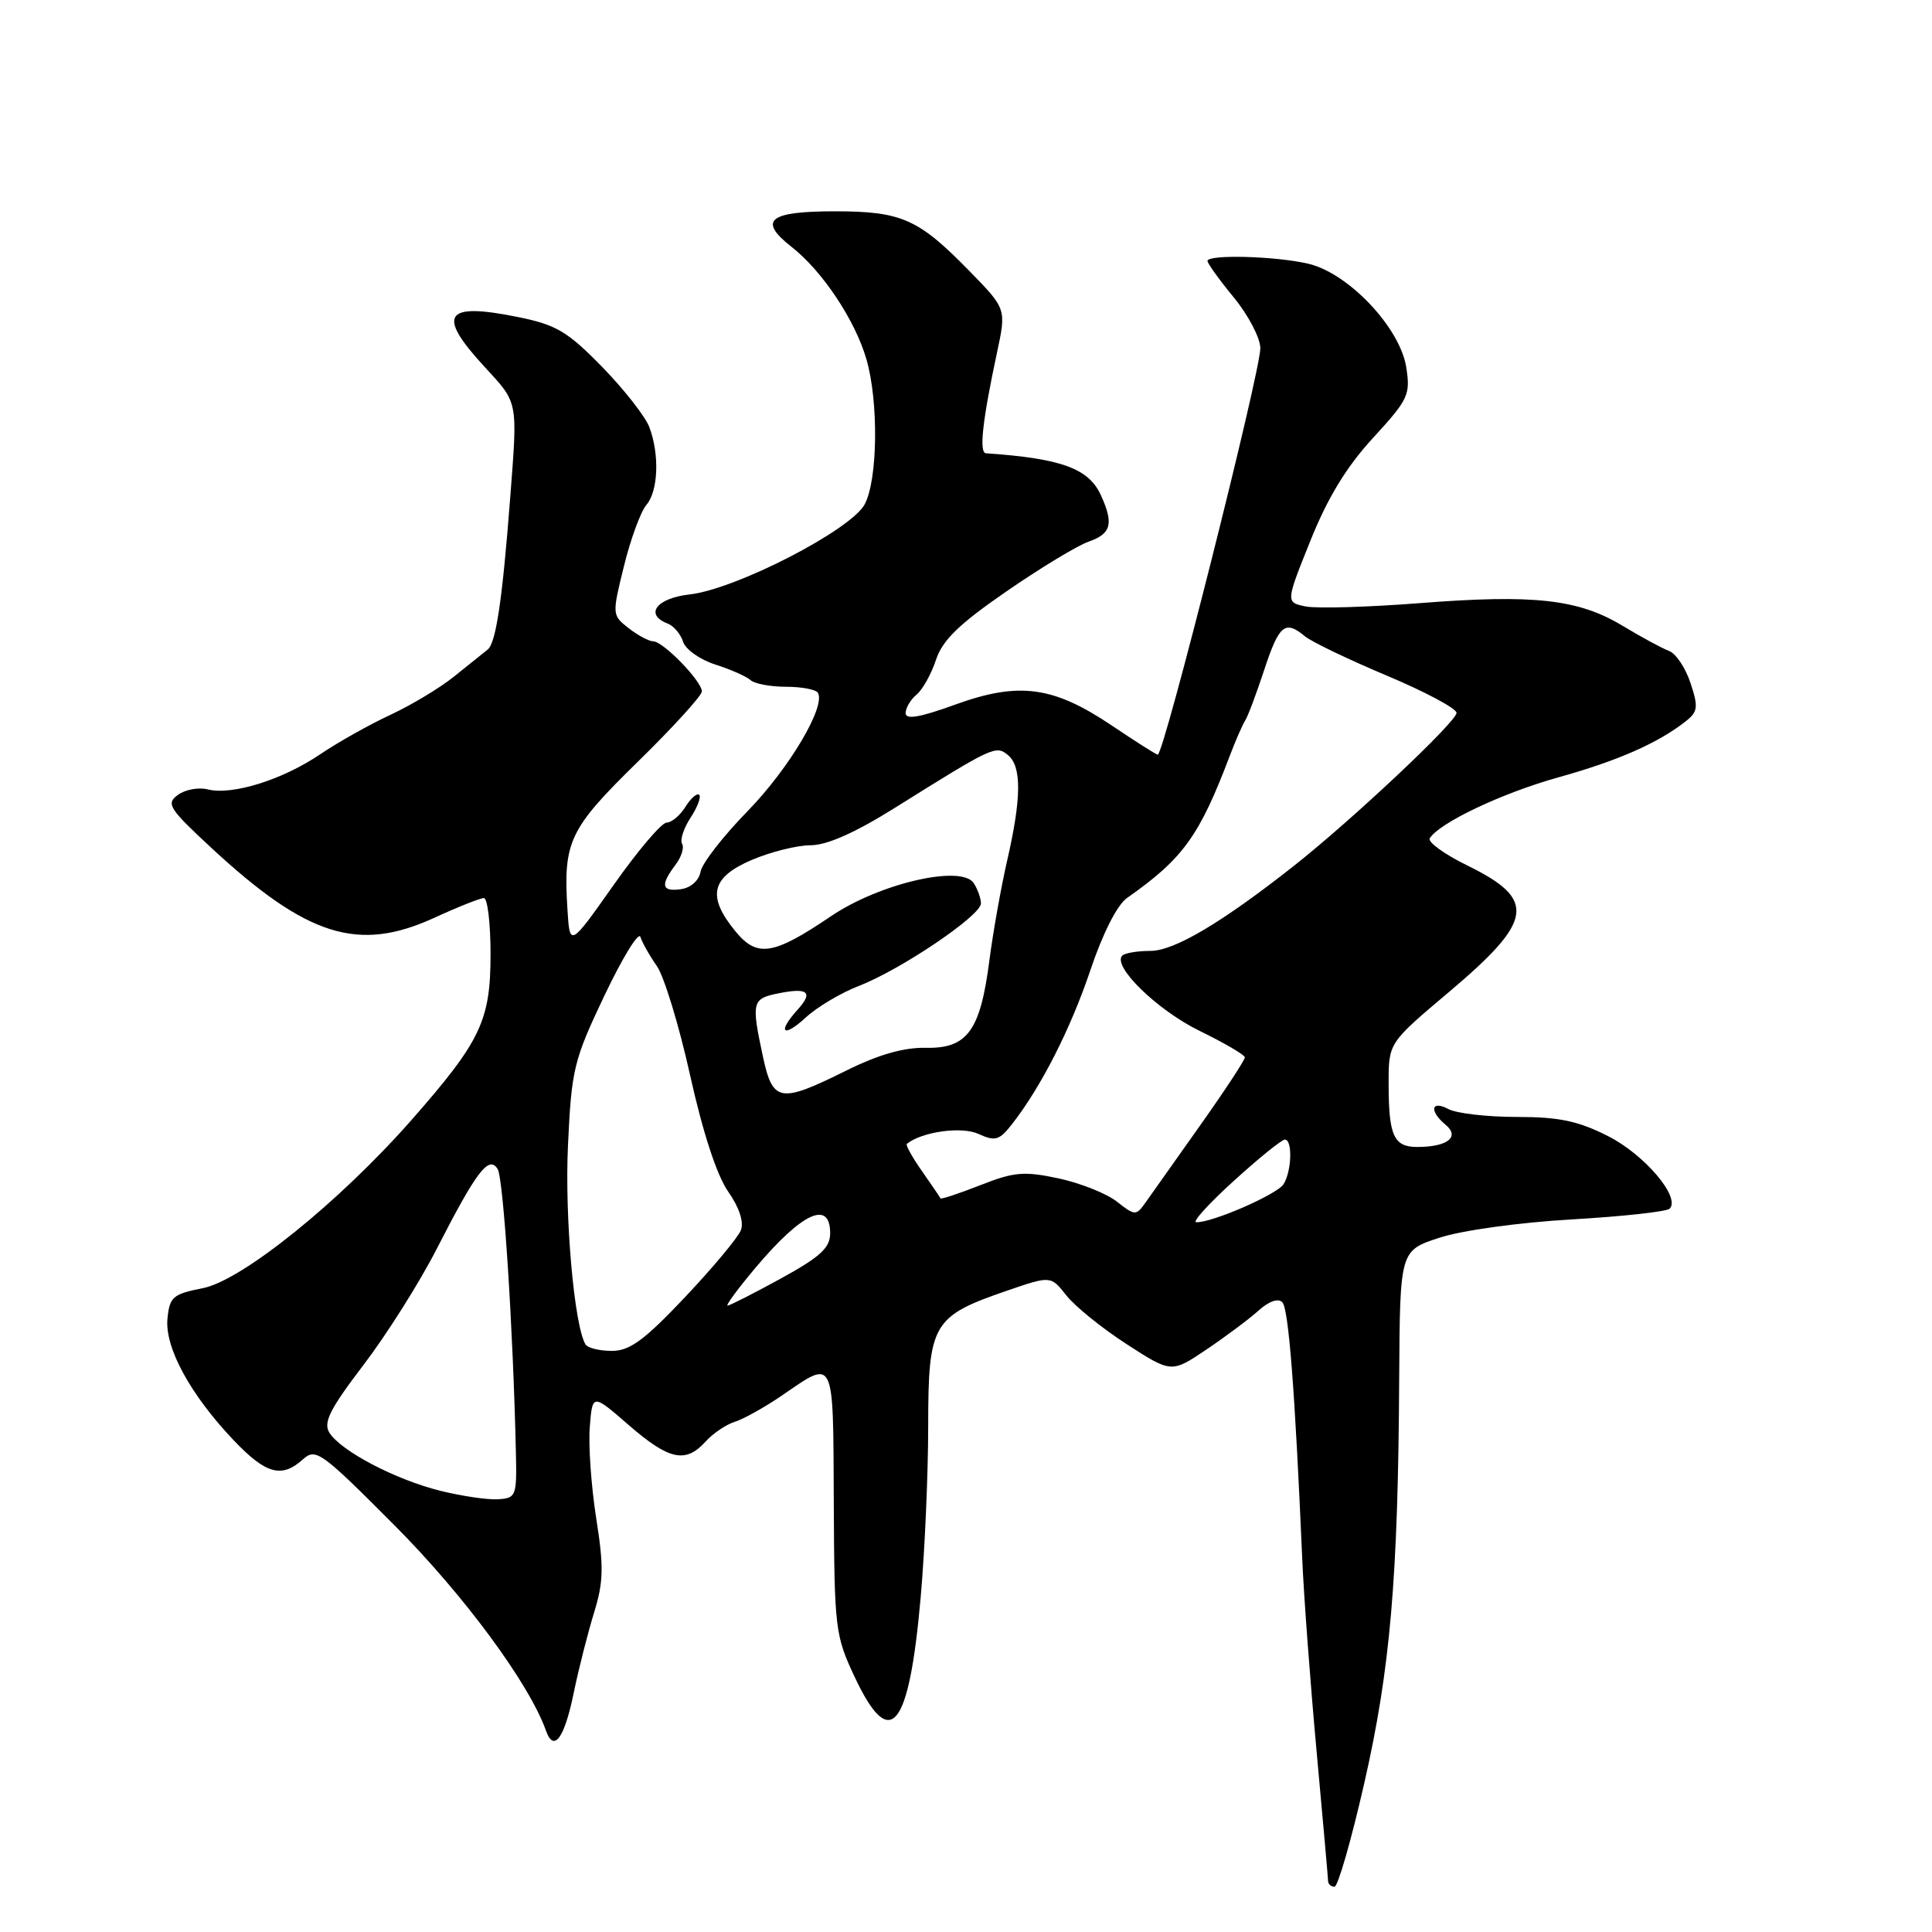 <?xml version="1.0" encoding="UTF-8" standalone="no"?>
<!DOCTYPE svg PUBLIC "-//W3C//DTD SVG 1.1//EN" "http://www.w3.org/Graphics/SVG/1.1/DTD/svg11.dtd" >
<svg xmlns="http://www.w3.org/2000/svg" xmlns:xlink="http://www.w3.org/1999/xlink" version="1.1" viewBox="0 0 256 256">
 <g >
 <path fill="currentColor"
d=" M 180.78 236.25 C 184.22 221.14 185.26 209.15 185.40 182.61 C 185.50 165.71 185.50 165.71 190.75 164.00 C 193.71 163.03 201.32 161.98 208.25 161.58 C 214.99 161.19 220.83 160.55 221.23 160.16 C 222.74 158.68 217.92 152.99 213.07 150.54 C 209.11 148.53 206.58 148.00 200.97 148.00 C 197.06 148.00 193.00 147.53 191.93 146.96 C 189.62 145.73 189.35 147.21 191.55 149.04 C 193.48 150.64 191.82 151.96 187.86 151.98 C 184.67 152.00 184.00 150.53 184.00 143.51 C 184.00 138.19 184.00 138.19 191.98 131.46 C 203.25 121.95 203.65 119.21 194.45 114.69 C 191.40 113.20 189.15 111.57 189.45 111.08 C 190.72 109.02 199.05 105.08 206.50 103.00 C 214.37 100.81 219.70 98.46 223.35 95.59 C 224.98 94.31 225.06 93.70 224.00 90.50 C 223.34 88.50 222.06 86.58 221.15 86.25 C 220.24 85.91 217.47 84.41 215.00 82.92 C 209.15 79.39 203.25 78.73 188.11 79.92 C 181.29 80.45 174.51 80.65 173.03 80.36 C 170.35 79.82 170.35 79.82 173.63 71.66 C 175.92 65.95 178.41 61.86 181.93 58.03 C 186.63 52.91 186.91 52.31 186.33 48.64 C 185.49 43.38 178.65 36.17 173.34 34.94 C 169.01 33.93 160.00 33.69 160.00 34.58 C 160.00 34.90 161.57 37.09 163.50 39.43 C 165.42 41.78 167.00 44.80 167.00 46.14 C 167.00 49.33 154.22 100.00 153.41 100.00 C 153.22 100.00 150.46 98.25 147.28 96.11 C 139.54 90.91 135.00 90.31 126.55 93.37 C 121.90 95.06 120.00 95.39 120.00 94.50 C 120.00 93.81 120.65 92.70 121.45 92.04 C 122.25 91.38 123.40 89.31 124.02 87.44 C 124.88 84.83 127.07 82.70 133.32 78.39 C 137.82 75.28 142.74 72.30 144.25 71.77 C 147.25 70.72 147.60 69.40 145.87 65.61 C 144.25 62.07 140.64 60.75 130.64 60.06 C 129.71 59.99 130.18 55.73 132.11 46.71 C 133.35 40.92 133.35 40.92 128.42 35.88 C 121.69 28.99 119.45 28.00 110.61 28.00 C 101.86 28.00 100.40 29.19 104.87 32.70 C 108.96 35.89 113.32 42.44 114.81 47.62 C 116.43 53.23 116.31 63.51 114.59 66.80 C 112.80 70.21 97.54 78.07 91.36 78.77 C 86.99 79.26 85.36 81.43 88.46 82.62 C 89.27 82.93 90.19 84.02 90.51 85.03 C 90.83 86.05 92.76 87.41 94.80 88.06 C 96.83 88.71 98.93 89.64 99.45 90.12 C 99.97 90.60 102.08 91.00 104.14 91.00 C 106.20 91.00 108.10 91.36 108.37 91.79 C 109.47 93.57 104.54 101.87 99.04 107.50 C 95.82 110.80 93.02 114.40 92.83 115.50 C 92.62 116.67 91.55 117.63 90.24 117.82 C 87.67 118.19 87.46 117.30 89.50 114.60 C 90.29 113.56 90.69 112.30 90.38 111.81 C 90.08 111.32 90.58 109.77 91.49 108.37 C 92.41 106.97 92.93 105.60 92.65 105.32 C 92.37 105.04 91.55 105.75 90.83 106.90 C 90.11 108.06 88.98 109.00 88.33 109.00 C 87.67 109.00 84.52 112.71 81.32 117.25 C 75.50 125.50 75.50 125.50 75.19 120.50 C 74.62 111.50 75.41 109.84 84.53 100.92 C 89.19 96.36 93.00 92.17 93.00 91.62 C 93.00 90.26 87.90 85.01 86.56 84.98 C 85.98 84.97 84.50 84.18 83.29 83.23 C 81.10 81.52 81.09 81.44 82.68 75.00 C 83.56 71.42 84.90 67.79 85.64 66.92 C 87.23 65.07 87.41 60.21 86.03 56.57 C 85.49 55.17 82.68 51.58 79.78 48.61 C 75.21 43.93 73.71 43.04 68.69 42.02 C 58.89 40.02 57.78 41.64 64.20 48.60 C 68.70 53.48 68.60 52.99 67.60 66.00 C 66.57 79.45 65.72 85.18 64.63 86.06 C 64.01 86.56 61.98 88.19 60.12 89.68 C 58.26 91.17 54.50 93.43 51.75 94.71 C 49.01 95.98 44.80 98.34 42.39 99.97 C 37.40 103.34 30.76 105.41 27.53 104.60 C 26.32 104.29 24.53 104.62 23.57 105.33 C 21.97 106.49 22.38 107.13 28.04 112.38 C 40.71 124.10 47.46 126.22 57.51 121.63 C 60.66 120.18 63.64 119.00 64.12 119.00 C 64.60 119.00 65.00 122.35 65.00 126.44 C 65.00 135.24 63.70 137.96 54.55 148.38 C 44.97 159.27 32.07 169.67 26.87 170.69 C 22.90 171.47 22.47 171.85 22.19 174.74 C 21.82 178.56 25.22 184.80 30.96 190.84 C 35.24 195.34 37.33 195.91 40.14 193.37 C 41.84 191.84 42.55 192.35 52.28 202.12 C 61.48 211.36 70.14 223.10 72.34 229.31 C 73.39 232.27 74.79 230.35 76.04 224.23 C 76.69 221.08 77.90 216.33 78.72 213.67 C 79.97 209.61 80.02 207.62 79.00 201.17 C 78.34 196.95 77.95 191.51 78.15 189.08 C 78.50 184.65 78.50 184.65 83.31 188.83 C 88.66 193.47 90.84 193.94 93.48 191.03 C 94.46 189.94 96.22 188.75 97.38 188.39 C 98.55 188.02 101.35 186.46 103.61 184.91 C 110.66 180.08 110.39 179.53 110.48 199.00 C 110.56 215.86 110.66 216.71 113.27 222.25 C 117.96 232.21 120.44 229.21 121.99 211.70 C 122.54 205.54 122.99 195.29 122.99 188.92 C 123.00 175.38 123.56 174.42 133.41 171.03 C 139.23 169.03 139.23 169.03 141.30 171.65 C 142.44 173.10 146.03 176.00 149.29 178.11 C 155.22 181.94 155.22 181.94 159.86 178.82 C 162.41 177.10 165.52 174.78 166.76 173.66 C 168.15 172.41 169.37 171.99 169.92 172.56 C 170.75 173.43 171.59 184.29 172.55 206.50 C 172.76 211.45 173.62 222.93 174.45 232.00 C 175.28 241.07 175.97 248.84 175.98 249.25 C 175.99 249.66 176.37 250.00 176.83 250.00 C 177.28 250.00 179.06 243.81 180.78 236.25 Z  M 58.35 197.54 C 52.40 196.06 45.15 192.26 43.64 189.83 C 42.81 188.49 43.72 186.69 48.19 180.83 C 51.26 176.80 55.61 169.90 57.86 165.50 C 63.12 155.21 64.78 153.03 65.94 154.90 C 66.71 156.15 67.99 176.03 68.36 192.50 C 68.49 198.23 68.39 198.51 66.00 198.66 C 64.62 198.75 61.18 198.24 58.35 197.54 Z  M 77.59 178.15 C 76.09 175.73 74.81 161.25 75.26 151.77 C 75.73 141.68 76.01 140.50 80.09 131.92 C 82.48 126.90 84.62 123.40 84.86 124.15 C 85.09 124.89 86.07 126.63 87.04 128.01 C 88.00 129.39 89.99 135.91 91.45 142.51 C 93.13 150.07 94.99 155.75 96.48 157.88 C 97.95 159.98 98.59 161.91 98.17 163.01 C 97.80 163.97 94.47 167.96 90.77 171.88 C 85.37 177.59 83.45 179.00 81.08 179.00 C 79.45 179.00 77.88 178.62 77.59 178.15 Z  M 100.17 167.91 C 106.29 160.66 110.00 158.96 110.00 163.41 C 110.00 165.34 108.71 166.53 103.47 169.41 C 99.87 171.38 96.69 173.00 96.41 173.00 C 96.12 173.00 97.81 170.71 100.17 167.91 Z  M 163.50 156.46 C 166.80 153.46 169.84 151.00 170.25 151.00 C 171.29 151.00 171.16 155.19 170.08 156.91 C 169.22 158.27 160.55 162.05 158.50 161.95 C 157.95 161.93 160.20 159.45 163.50 156.46 Z  M 147.99 159.22 C 146.62 158.14 143.14 156.76 140.26 156.14 C 135.68 155.17 134.36 155.28 129.88 157.05 C 127.05 158.16 124.68 158.94 124.62 158.79 C 124.55 158.63 123.44 157.00 122.16 155.17 C 120.87 153.34 119.98 151.72 120.16 151.57 C 122.15 149.96 127.40 149.23 129.63 150.24 C 131.88 151.27 132.41 151.11 134.10 148.95 C 137.95 144.03 141.87 136.32 144.50 128.50 C 146.11 123.69 148.04 119.90 149.32 119.00 C 156.80 113.74 158.92 110.80 163.01 100.00 C 163.74 98.08 164.63 96.05 164.98 95.50 C 165.34 94.95 166.48 91.91 167.52 88.75 C 169.49 82.77 170.28 82.12 172.92 84.32 C 173.79 85.04 178.66 87.38 183.75 89.52 C 188.84 91.66 193.00 93.88 193.00 94.46 C 193.00 95.63 179.14 108.66 171.46 114.72 C 161.87 122.28 155.59 126.00 152.43 126.00 C 150.73 126.00 149.05 126.28 148.71 126.62 C 147.33 128.00 153.34 133.85 158.94 136.59 C 162.22 138.19 164.92 139.77 164.95 140.10 C 164.98 140.42 162.32 144.47 159.04 149.10 C 155.77 153.72 152.50 158.33 151.79 159.34 C 150.53 161.11 150.40 161.11 147.99 159.22 Z  M 101.08 139.95 C 99.54 132.75 99.65 132.32 103.16 131.62 C 107.09 130.83 107.80 131.46 105.66 133.82 C 102.95 136.82 103.77 137.58 106.75 134.84 C 108.26 133.44 111.46 131.54 113.85 130.62 C 119.40 128.47 130.00 121.30 129.98 119.71 C 129.98 119.05 129.55 117.84 129.04 117.04 C 127.46 114.53 116.58 117.03 110.13 121.39 C 102.45 126.59 100.32 126.92 97.43 123.38 C 93.65 118.76 94.22 116.26 99.58 113.96 C 102.10 112.88 105.63 112.00 107.41 112.00 C 109.57 112.00 113.31 110.34 118.58 107.04 C 131.59 98.90 131.96 98.72 133.57 100.06 C 135.39 101.57 135.35 105.78 133.46 114.00 C 132.64 117.58 131.58 123.54 131.10 127.25 C 129.90 136.59 128.18 138.95 122.69 138.84 C 119.75 138.78 116.39 139.74 112.09 141.88 C 103.32 146.23 102.39 146.07 101.08 139.95 Z "/>
</g>
</svg>